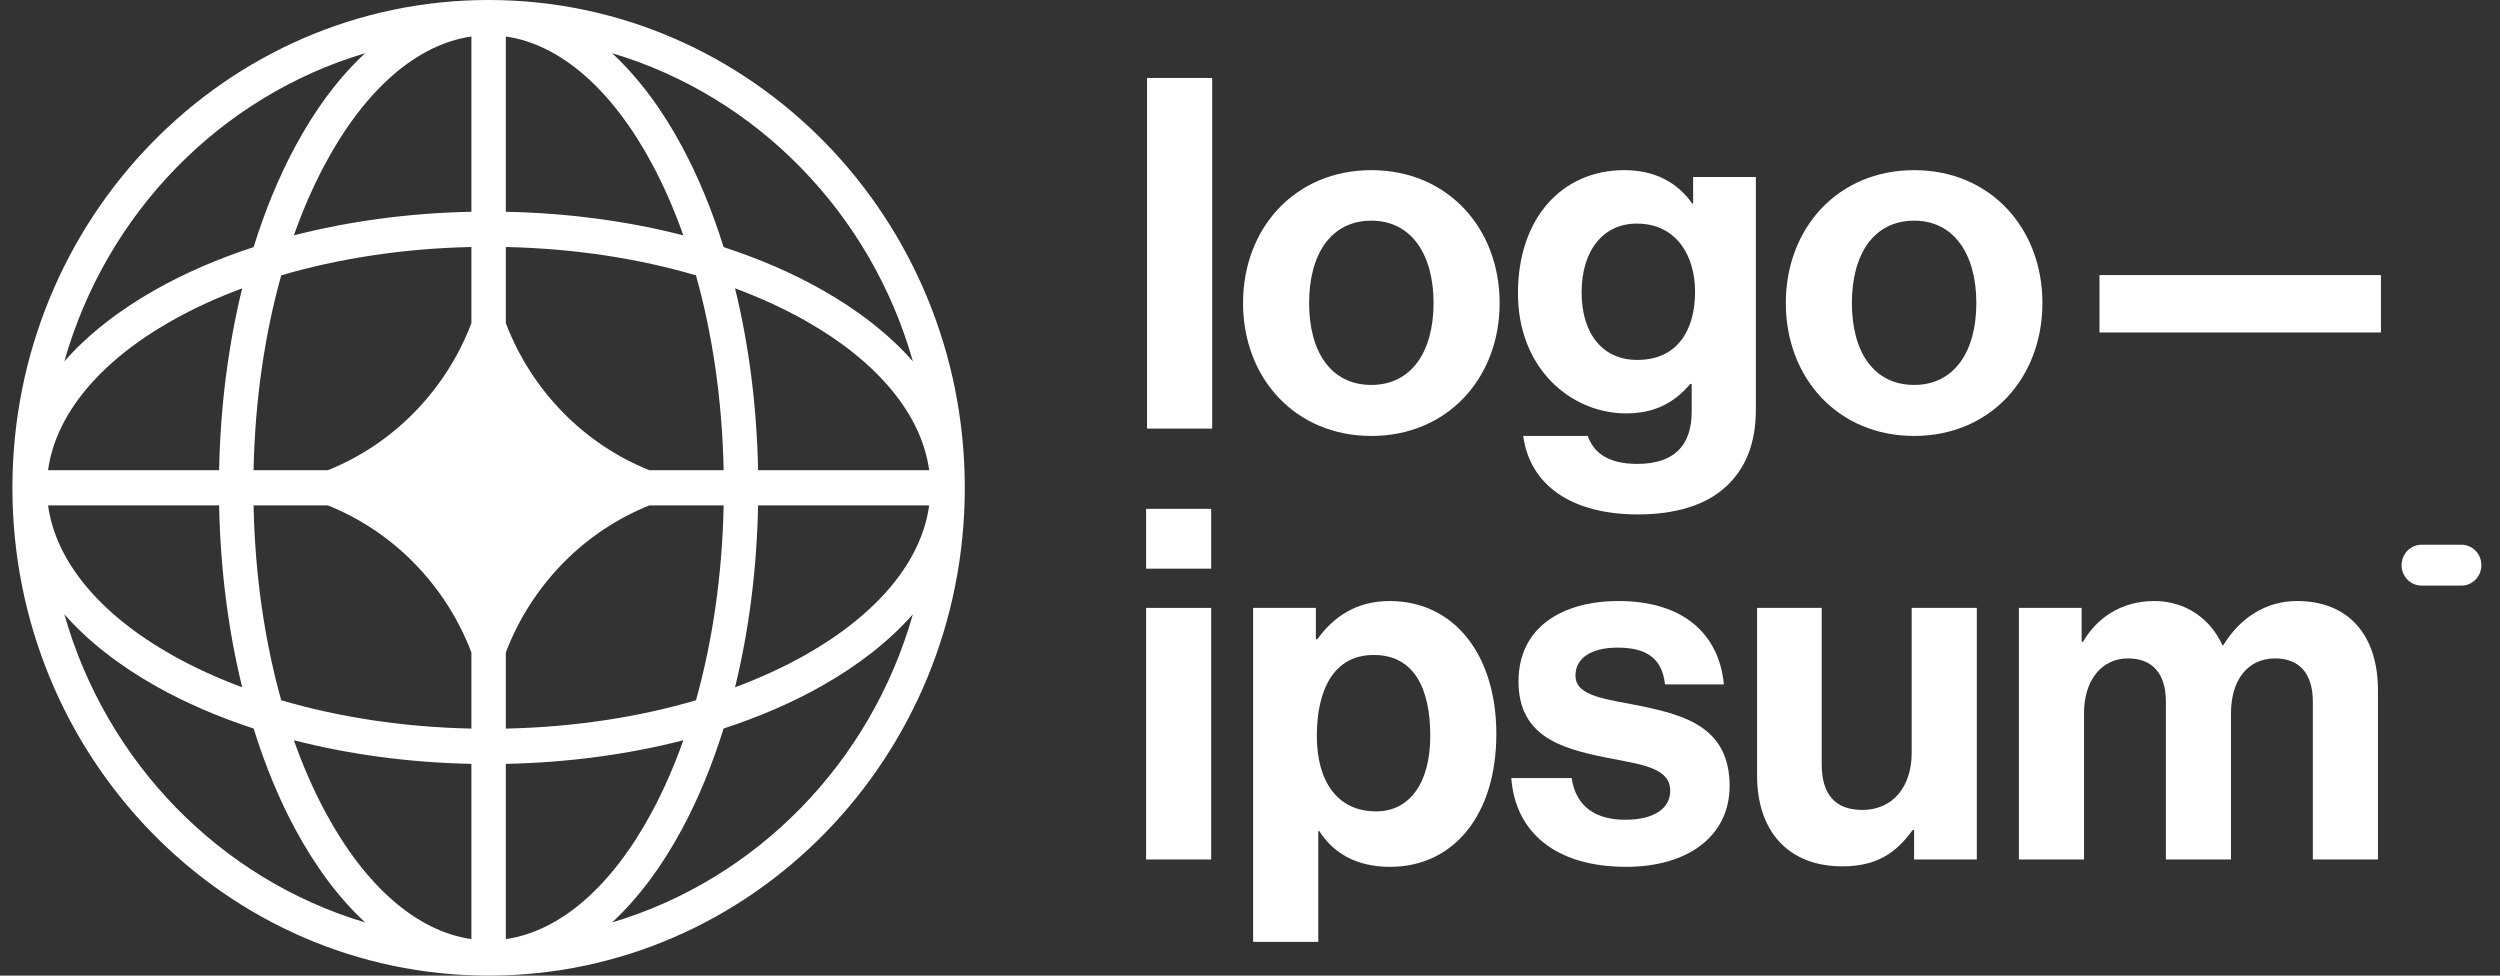 <svg width="82" height="32" viewBox="0 0 82 32" fill="none" xmlns="http://www.w3.org/2000/svg">
<rect x="0" y="0" width="82" height="32" fill="#333333" stroke="none"/>
<g clip-path="url(#clip0_78_213)">
<path d="M37.592 28.191H39.727V19.939H37.592V28.191ZM37.592 18.652H39.727V16.69H37.592V18.652Z" fill="white"/>
<path d="M41.103 30.893H43.239V27.258H43.27C43.726 27.965 44.464 28.432 45.594 28.432C47.667 28.432 49.08 26.743 49.08 24.073C49.08 21.499 47.714 19.714 45.578 19.714C44.479 19.714 43.726 20.245 43.208 20.968H43.16V19.939H41.103V30.893ZM45.139 26.614C43.867 26.614 43.192 25.633 43.192 24.137C43.192 22.657 43.726 21.483 45.06 21.483C46.379 21.483 46.913 22.577 46.913 24.137C46.913 25.697 46.222 26.614 45.139 26.614Z" fill="white"/>
<path d="M53.34 28.432C55.35 28.432 56.731 27.434 56.731 25.778C56.731 23.848 55.24 23.462 53.889 23.172C52.743 22.931 51.675 22.866 51.675 22.159C51.675 21.564 52.225 21.242 53.057 21.242C53.968 21.242 54.517 21.564 54.612 22.448H56.543C56.386 20.791 55.208 19.714 53.089 19.714C51.251 19.714 49.807 20.566 49.807 22.352C49.807 24.153 51.22 24.555 52.665 24.845C53.764 25.07 54.784 25.151 54.784 25.939C54.784 26.518 54.25 26.888 53.308 26.888C52.35 26.888 51.691 26.47 51.55 25.52H49.571C49.697 27.274 51 28.432 53.34 28.432Z" fill="white"/>
<path d="M64.839 28.19V19.939H62.703V24.7C62.703 25.794 62.091 26.566 61.086 26.566C60.176 26.566 59.752 26.035 59.752 25.07V19.939H57.632V25.44C57.632 27.241 58.637 28.416 60.427 28.416C61.557 28.416 62.185 27.981 62.735 27.225H62.782V28.19H64.839Z" fill="white"/>
<path d="M66.22 28.191H68.356V23.397C68.356 22.303 68.937 21.596 69.8 21.596C70.585 21.596 71.041 22.078 71.041 23.011V28.191H73.176V23.397C73.176 22.303 73.726 21.596 74.621 21.596C75.406 21.596 75.861 22.078 75.861 23.011V28.191H77.997V22.641C77.997 20.84 77.039 19.714 75.343 19.714C74.322 19.714 73.475 20.261 72.925 21.162H72.894C72.501 20.293 71.684 19.714 70.664 19.714C69.549 19.714 68.764 20.293 68.324 21.049H68.277V19.939H66.22V28.191Z" fill="white"/>
<path d="M37.623 14.058H39.759V2.557H37.623V14.058Z" fill="white"/>
<path d="M44.98 14.299C47.477 14.299 49.188 12.401 49.188 9.94C49.188 7.479 47.477 5.581 44.98 5.581C42.483 5.581 40.772 7.479 40.772 9.94C40.772 12.401 42.483 14.299 44.98 14.299ZM44.98 12.626C43.661 12.626 42.939 11.549 42.939 9.94C42.939 8.332 43.661 7.238 44.98 7.238C46.283 7.238 47.021 8.332 47.021 9.94C47.021 11.549 46.283 12.626 44.98 12.626Z" fill="white"/>
<path d="M53.73 16.873C54.923 16.873 55.959 16.583 56.635 15.94C57.231 15.377 57.592 14.588 57.592 13.43V5.806H55.535V6.675H55.504C55.017 5.983 54.279 5.581 53.274 5.581C51.233 5.581 49.789 7.157 49.789 9.618C49.789 12.111 51.547 13.559 53.337 13.559C54.358 13.559 54.97 13.141 55.441 12.594H55.488V13.495C55.488 14.621 54.907 15.216 53.698 15.216C52.709 15.216 52.254 14.814 52.081 14.299H49.961C50.181 15.907 51.532 16.873 53.73 16.873ZM53.698 11.806C52.599 11.806 51.877 10.986 51.877 9.586C51.877 8.203 52.599 7.334 53.683 7.334C54.97 7.334 55.598 8.364 55.598 9.57C55.598 10.793 55.049 11.806 53.698 11.806Z" fill="white"/>
<path d="M62.783 14.299C65.279 14.299 66.991 12.401 66.991 9.94C66.991 7.479 65.279 5.581 62.783 5.581C60.286 5.581 58.575 7.479 58.575 9.94C58.575 12.401 60.286 14.299 62.783 14.299ZM62.783 12.626C61.464 12.626 60.742 11.549 60.742 9.94C60.742 8.332 61.464 7.238 62.783 7.238C64.086 7.238 64.824 8.332 64.824 9.94C64.824 11.549 64.086 12.626 62.783 12.626Z" fill="white"/>
<path d="M68.863 10.905H78.095V9.023H68.863V10.905Z" fill="white"/>
<path d="M78.772 18.537C78.772 18.167 79.065 17.867 79.427 17.867H80.735C81.097 17.867 81.389 18.167 81.389 18.537C81.389 18.907 81.097 19.208 80.735 19.208H79.427C79.065 19.208 78.772 18.907 78.772 18.537Z" fill="white"/>
<path fill-rule="evenodd" clip-rule="evenodd" d="M16.026 0C24.652 0 31.645 7.163 31.645 16C31.645 24.837 24.652 32 16.026 32C7.4 32 0.407 24.837 0.407 16C0.407 7.163 7.4 0 16.026 0ZM15.462 1.197C13.68 1.454 11.983 2.921 10.666 5.374C10.284 6.085 9.939 6.872 9.639 7.72C11.43 7.259 13.397 6.988 15.462 6.946V1.197ZM8.319 8.105C8.692 6.904 9.149 5.799 9.677 4.817C10.33 3.6 11.105 2.55 11.978 1.744C7.23 3.156 3.488 6.989 2.11 11.853C2.897 10.958 3.922 10.165 5.109 9.496C6.068 8.955 7.147 8.487 8.319 8.105ZM7.944 9.457C7.494 11.291 7.228 13.307 7.187 15.422H1.576C1.827 13.596 3.259 11.858 5.653 10.509C6.348 10.118 7.115 9.765 7.944 9.457ZM8.317 15.422C8.363 13.114 8.688 10.947 9.224 9.032C11.093 8.482 13.209 8.15 15.462 8.102V10.601C14.621 12.805 12.907 14.561 10.755 15.422H8.317ZM7.187 16.578H1.576C1.827 18.404 3.259 20.142 5.653 21.491C6.348 21.882 7.115 22.235 7.944 22.543C7.494 20.709 7.228 18.693 7.187 16.578ZM9.224 22.968C8.688 21.053 8.363 18.886 8.317 16.578H10.755C12.907 17.439 14.621 19.195 15.462 21.399V23.898C13.209 23.85 11.093 23.518 9.224 22.968ZM8.319 23.895C7.147 23.513 6.068 23.045 5.109 22.504C3.922 21.835 2.897 21.042 2.11 20.147C3.488 25.011 7.23 28.844 11.978 30.256C11.105 29.45 10.33 28.399 9.677 27.183C9.149 26.201 8.692 25.096 8.319 23.895ZM15.462 30.803C13.68 30.546 11.983 29.079 10.666 26.626C10.284 25.915 9.939 25.128 9.639 24.28C11.43 24.741 13.397 25.012 15.462 25.055V30.803ZM20.075 30.256C20.948 29.45 21.723 28.399 22.376 27.183C22.903 26.201 23.36 25.096 23.734 23.895C24.906 23.513 25.985 23.045 26.944 22.504C28.131 21.835 29.156 21.042 29.943 20.147C28.564 25.011 24.822 28.844 20.075 30.256ZM22.414 24.28C22.113 25.128 21.768 25.915 21.386 26.626C20.069 29.079 18.373 30.546 16.591 30.803V25.055C18.655 25.012 20.623 24.741 22.414 24.28ZM24.109 22.543C24.937 22.235 25.705 21.882 26.399 21.491C28.794 20.142 30.226 18.404 30.477 16.578H24.865C24.824 18.693 24.559 20.709 24.109 22.543ZM23.736 16.578C23.689 18.886 23.365 21.053 22.828 22.968C20.959 23.518 18.844 23.85 16.591 23.898V21.401C17.431 19.196 19.146 17.439 21.298 16.578H23.736ZM24.865 15.422H30.477C30.226 13.596 28.794 11.858 26.399 10.509C25.705 10.118 24.937 9.765 24.109 9.457C24.559 11.291 24.824 13.307 24.865 15.422ZM22.828 9.032C23.365 10.947 23.689 13.114 23.736 15.422H21.298C19.146 14.561 17.431 12.804 16.591 10.599V8.102C18.844 8.15 20.959 8.482 22.828 9.032ZM23.734 8.105C24.906 8.487 25.985 8.955 26.944 9.496C28.131 10.165 29.156 10.958 29.943 11.853C28.564 6.989 24.822 3.156 20.075 1.744C20.948 2.55 21.723 3.6 22.376 4.817C22.903 5.799 23.36 6.904 23.734 8.105ZM16.591 1.197C18.373 1.454 20.069 2.921 21.386 5.374C21.768 6.085 22.113 6.872 22.414 7.72C20.623 7.259 18.655 6.988 16.591 6.946V1.197Z" fill="white"/>
</g>
<defs>
<clipPath id="clip0_78_213">
<rect width="82" height="32" fill="white"/>
</clipPath>
</defs>
</svg>
